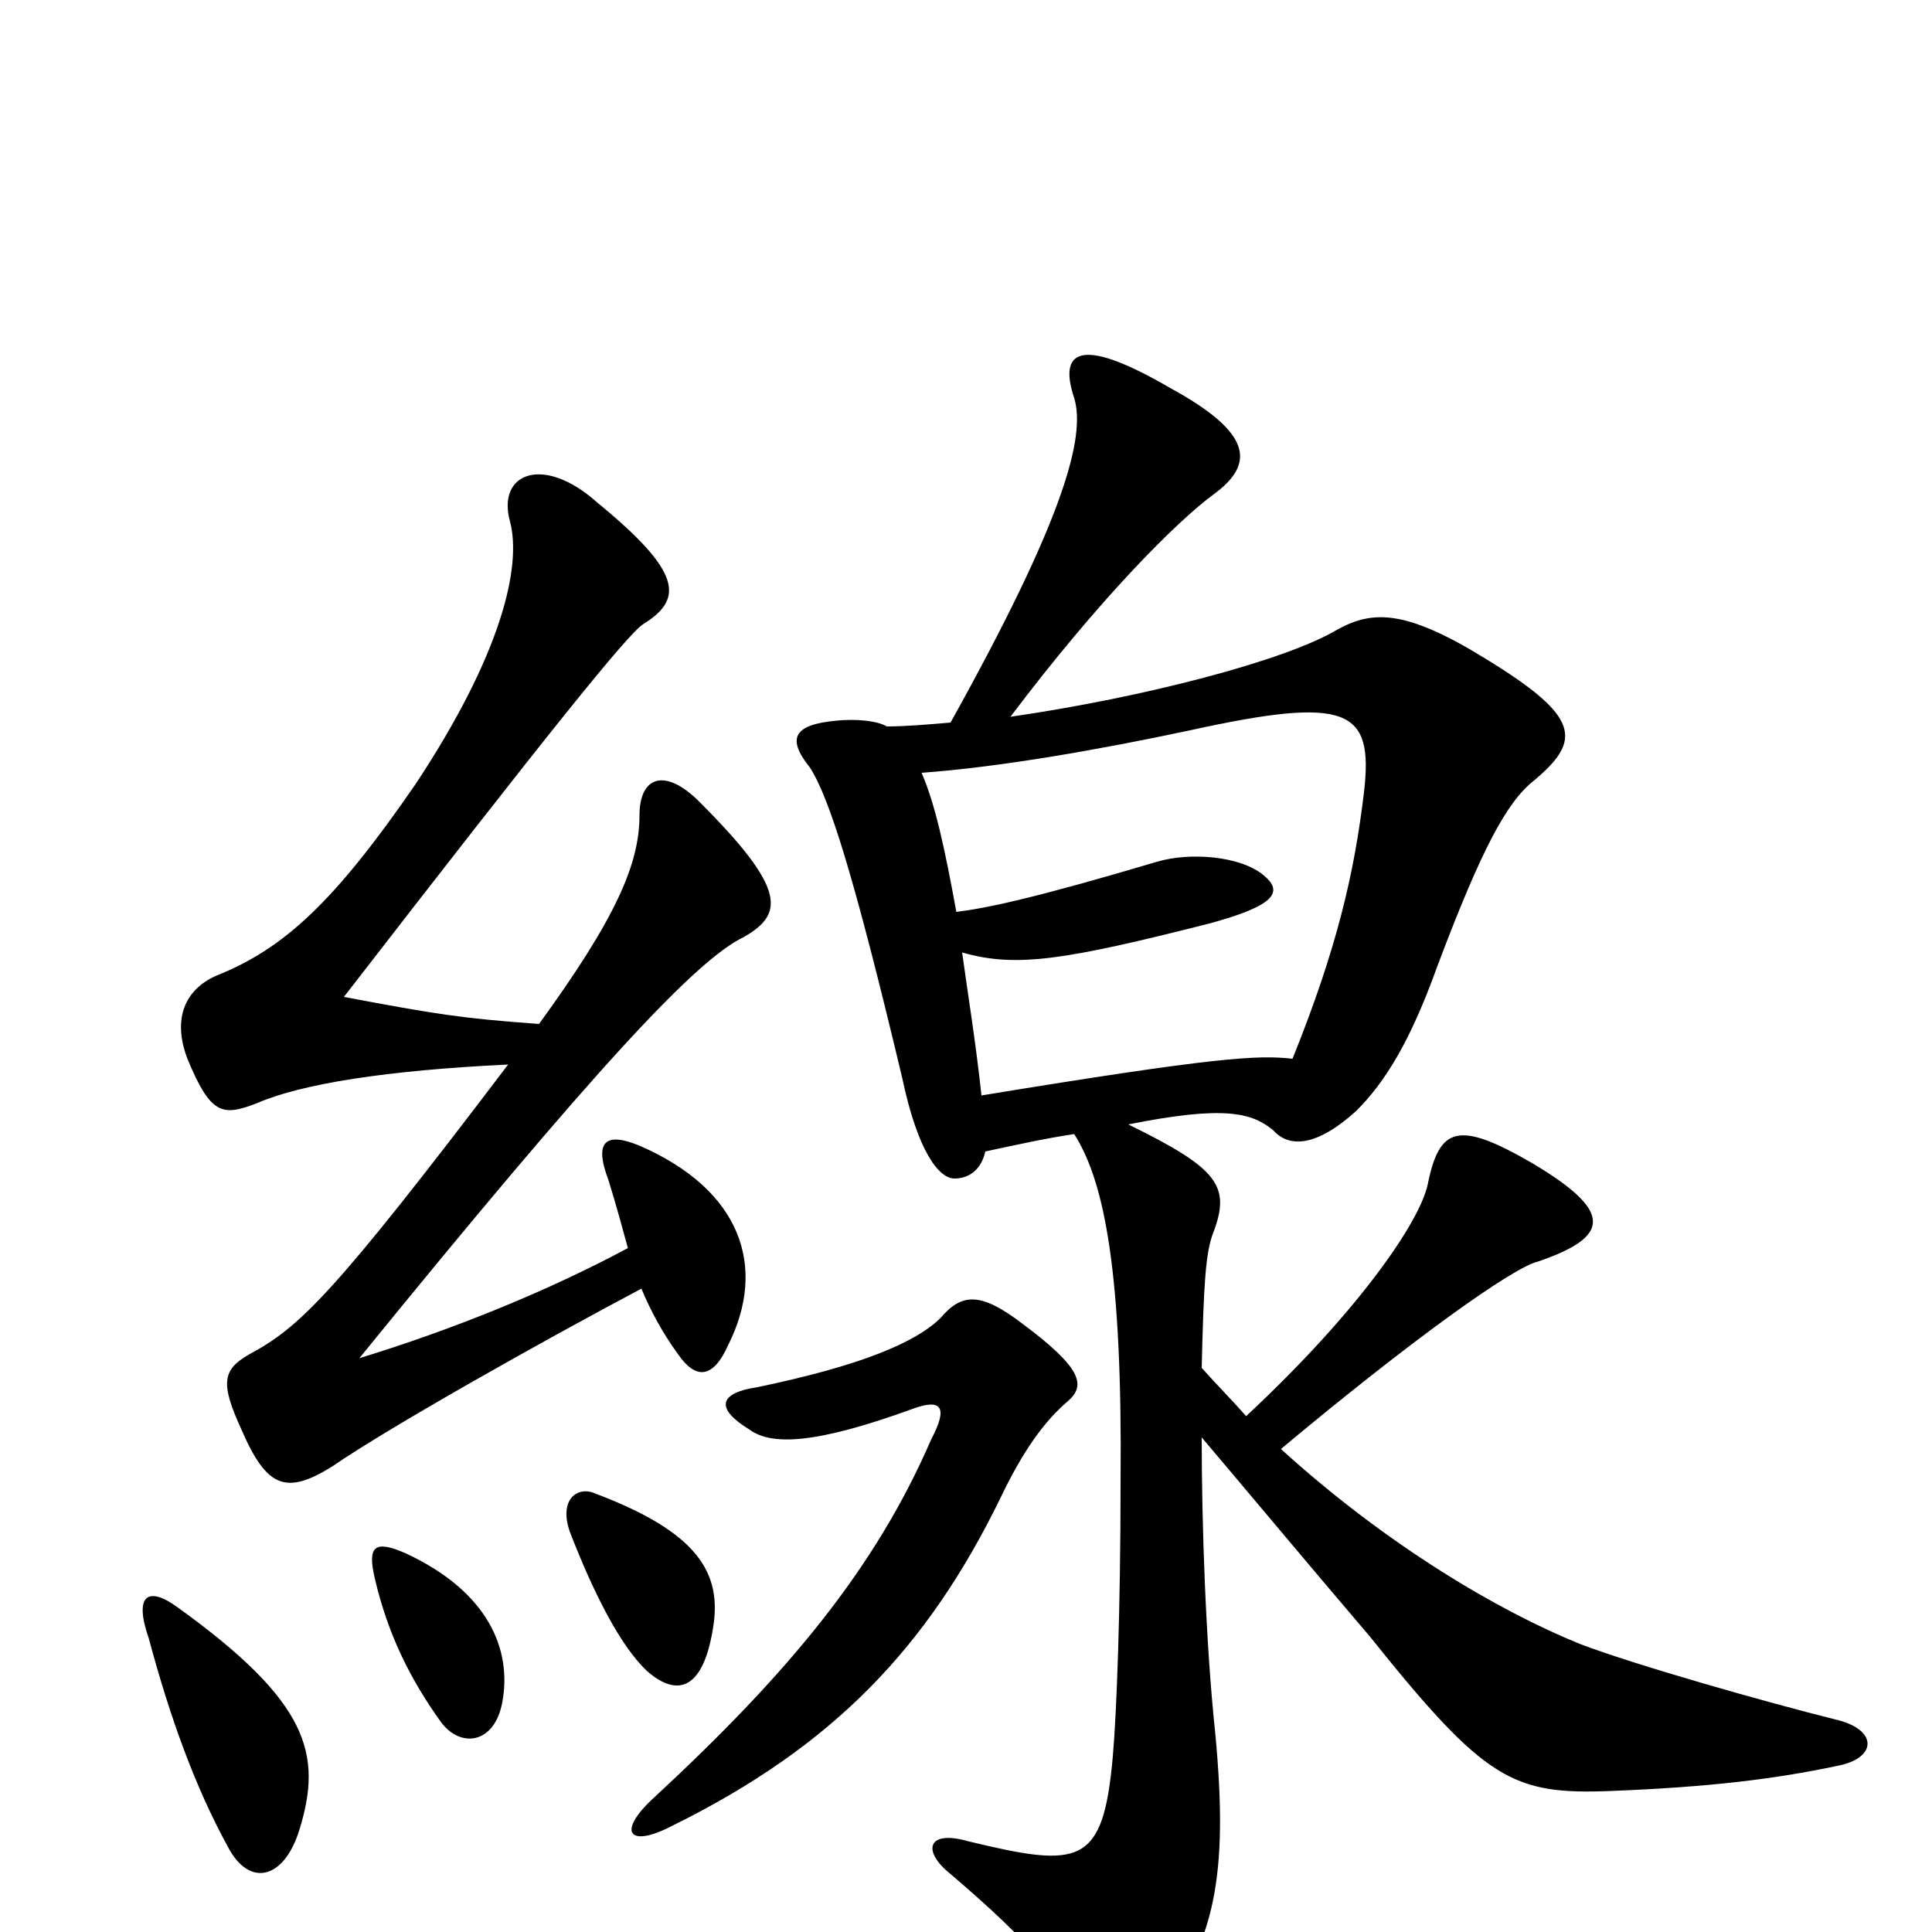 <svg xmlns="http://www.w3.org/2000/svg" viewBox="0 -1000 1000 1000">
	<path fill="#000000" d="M155 -53C167 -92 160 -119 92 -168C77 -179 69 -175 77 -152C88 -111 101 -75 118 -44C129 -23 147 -27 155 -53ZM260 -119C265 -146 253 -176 210 -196C194 -203 190 -200 194 -183C201 -153 213 -130 228 -109C238 -95 256 -97 260 -119ZM369 -157C374 -186 361 -207 308 -227C299 -231 289 -224 295 -207C307 -176 321 -148 335 -135C351 -121 364 -126 369 -157ZM553 -275C562 -283 560 -292 529 -315C508 -331 498 -331 487 -318C474 -305 445 -293 392 -282C372 -279 370 -271 388 -260C399 -252 421 -252 473 -271C487 -276 491 -272 482 -255C453 -188 408 -134 339 -70C319 -52 325 -43 348 -55C431 -96 480 -147 518 -225C529 -248 540 -264 553 -275ZM508 -433C505 -461 501 -485 498 -507C526 -499 551 -503 626 -522C659 -531 665 -538 654 -547C642 -557 616 -559 599 -554C535 -535 511 -530 495 -528C489 -561 484 -584 477 -600C518 -603 569 -612 616 -622C698 -640 711 -633 706 -590C701 -548 692 -509 669 -452C651 -454 630 -453 508 -433ZM263 -449C172 -329 155 -313 129 -299C115 -291 114 -284 125 -260C138 -230 148 -226 172 -241C201 -261 281 -306 332 -333C337 -321 343 -310 351 -299C360 -286 369 -286 377 -304C397 -344 384 -384 331 -407C314 -414 307 -410 315 -389C319 -376 322 -365 325 -354C284 -332 235 -312 186 -297C308 -447 360 -503 385 -515C406 -527 407 -540 362 -585C344 -603 331 -598 331 -578C331 -553 319 -525 279 -470C238 -473 226 -475 178 -484C284 -621 325 -672 333 -677C354 -690 353 -704 309 -740C281 -765 257 -755 264 -730C270 -707 260 -662 215 -594C173 -533 147 -509 112 -495C96 -488 89 -473 97 -452C109 -423 115 -422 133 -429C156 -439 200 -446 263 -449ZM492 -626C480 -625 469 -624 459 -624C454 -627 443 -628 433 -627C411 -625 407 -618 419 -603C429 -588 442 -547 467 -442C475 -404 486 -390 494 -390C502 -390 508 -395 510 -404C524 -407 542 -411 556 -413C572 -388 581 -340 580 -233C580 -167 578 -114 576 -91C571 -34 559 -33 501 -47C480 -53 477 -42 492 -30C533 5 549 24 559 47C566 66 580 67 598 45C629 6 636 -29 629 -103C624 -150 622 -212 622 -256C639 -236 685 -181 709 -153C769 -78 783 -71 834 -73C884 -75 918 -79 951 -86C972 -90 972 -105 950 -110C914 -119 847 -138 818 -149C776 -166 718 -200 663 -250C730 -306 783 -344 796 -347C834 -360 835 -373 793 -398C755 -420 745 -417 739 -387C735 -368 704 -322 645 -267C638 -275 630 -283 622 -292C623 -335 624 -352 628 -362C637 -386 631 -395 584 -418C634 -428 648 -424 659 -415C667 -406 681 -406 702 -425C717 -440 730 -461 744 -500C767 -561 780 -585 794 -596C819 -617 818 -629 769 -659C727 -685 710 -684 692 -674C665 -658 592 -639 523 -629C569 -690 609 -730 628 -744C650 -760 648 -776 606 -799C558 -827 548 -818 556 -794C562 -774 551 -732 492 -626Z"/>
</svg>